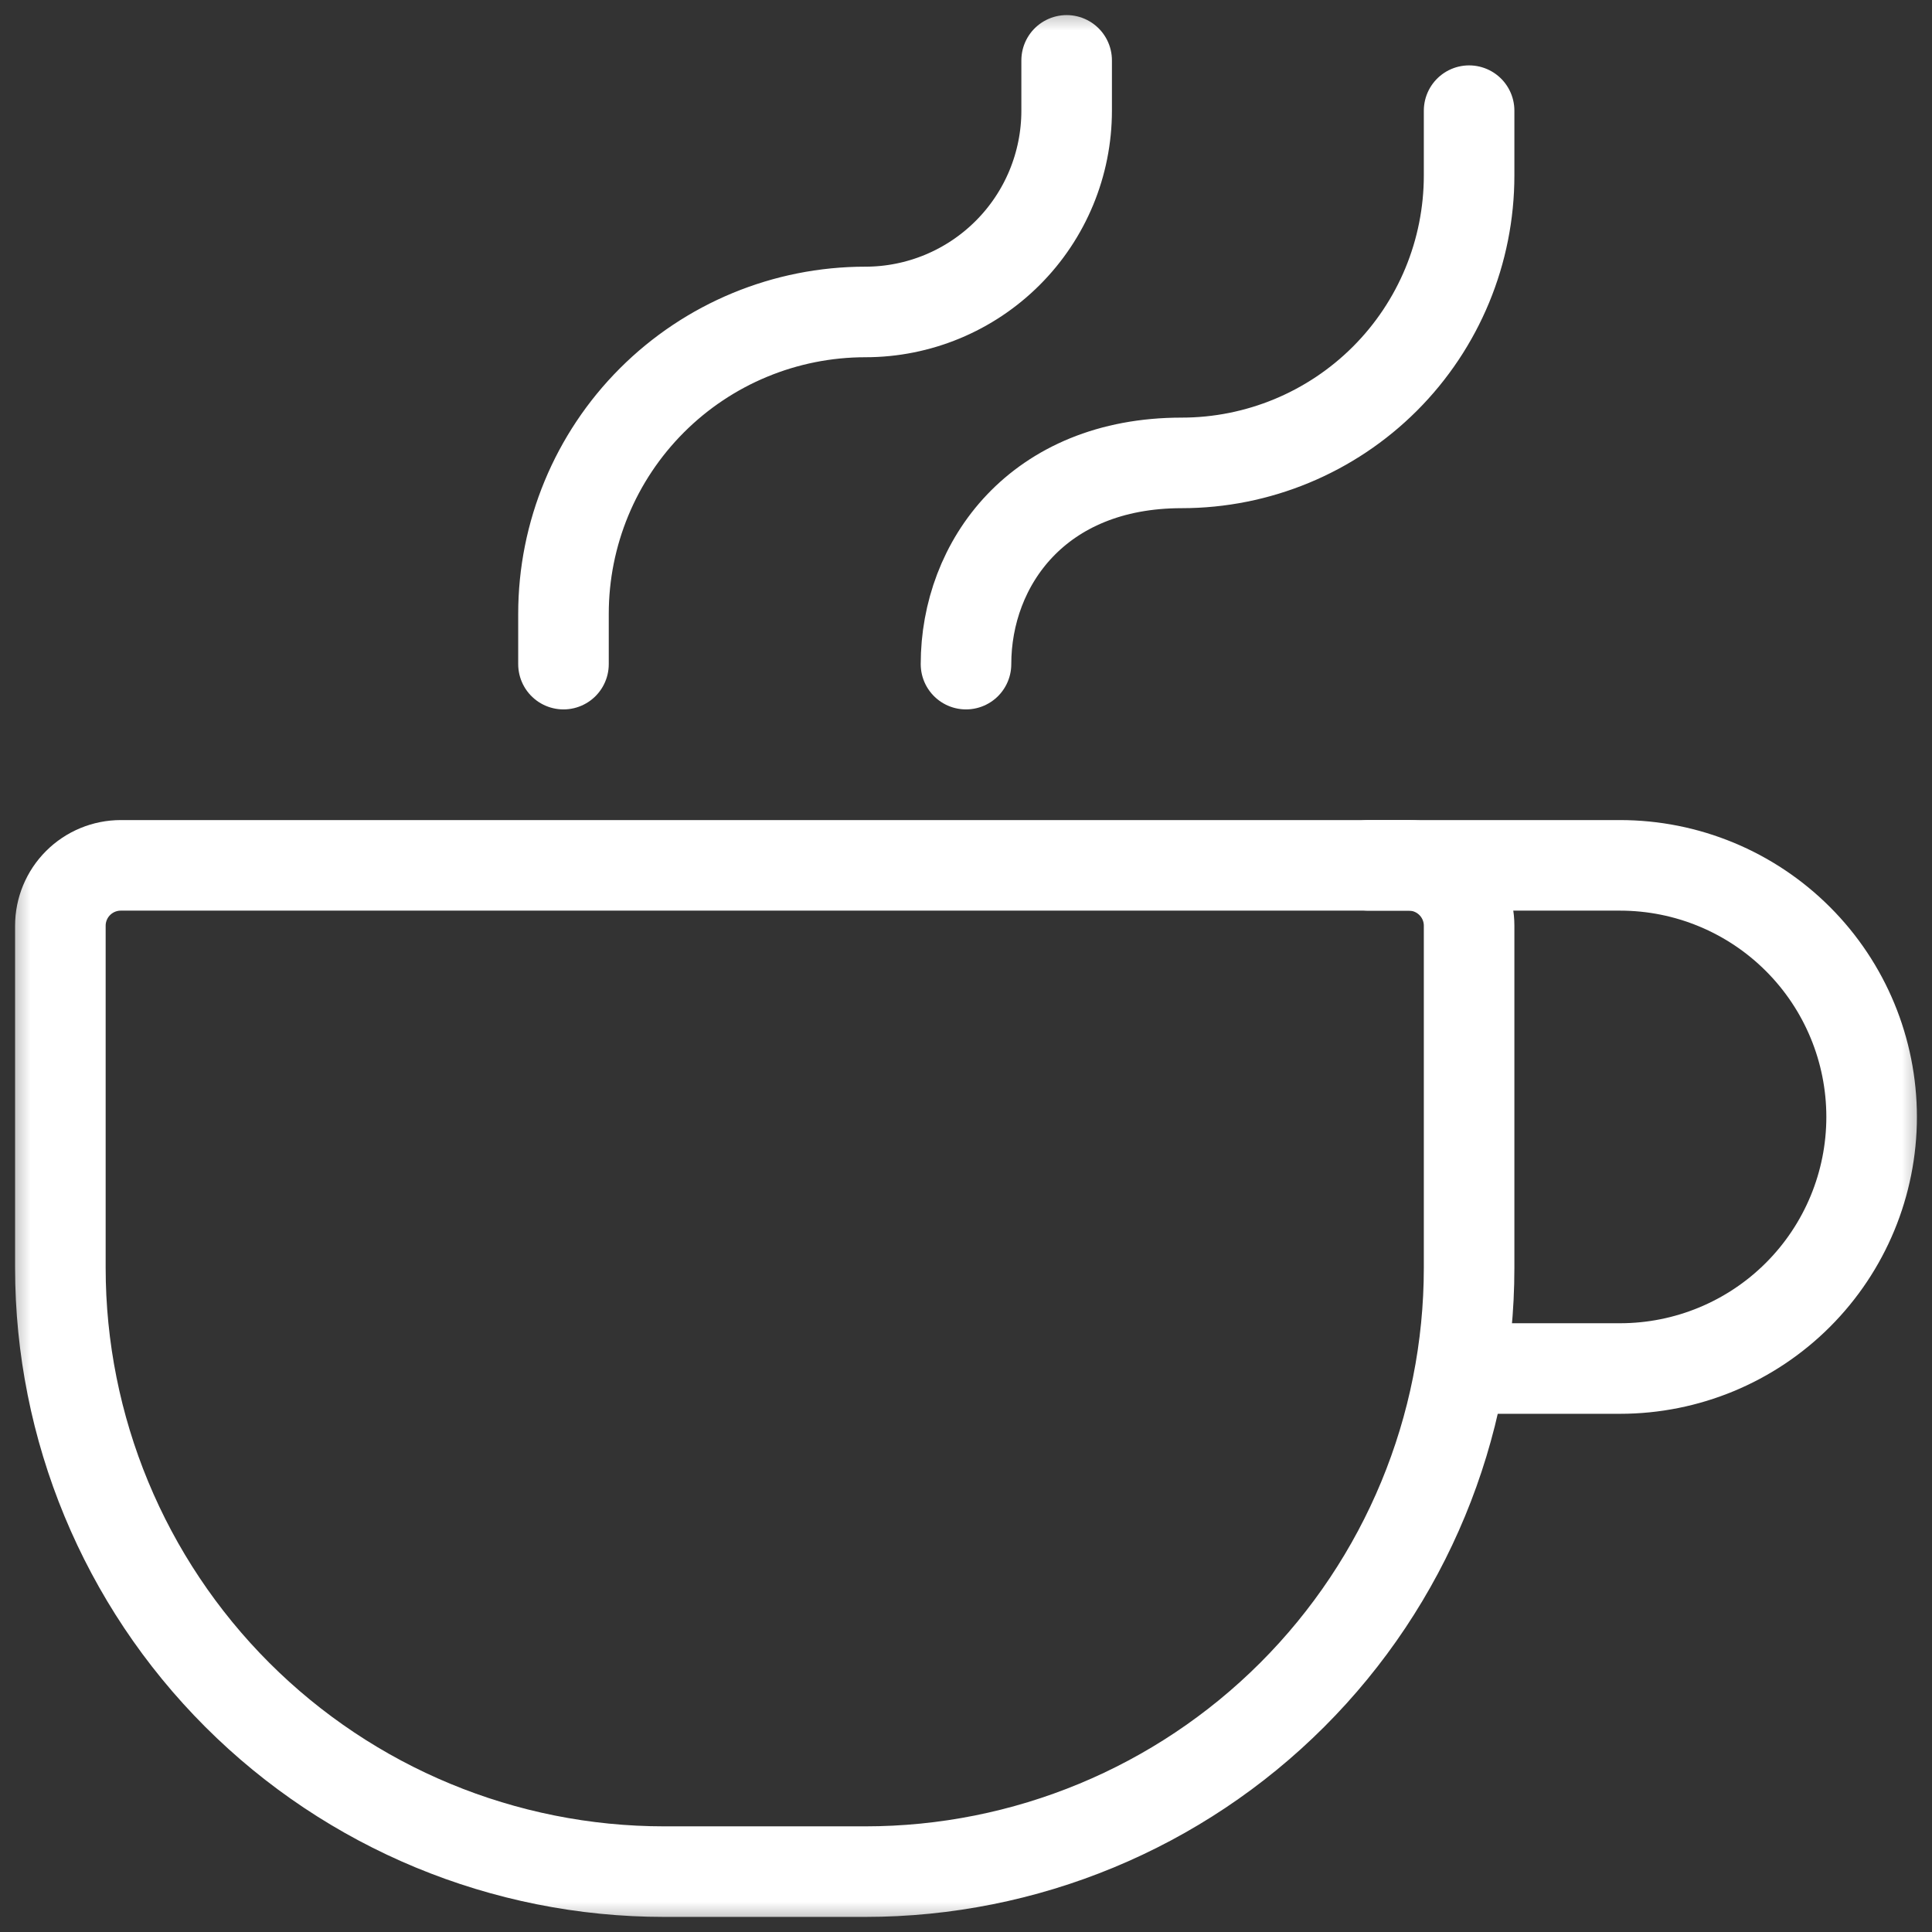<svg width="32" height="32" viewBox="0 0 32 32" fill="none" xmlns="http://www.w3.org/2000/svg">
<rect x="0" y="0" width="32" height="32" fill="#333333" stroke="none"/>
<g clip-path="url(#clip0_13_9)">
<mask id="mask0_13_9" style="mask-type:luminance" maskUnits="userSpaceOnUse" x="0" y="0" width="32" height="32">
<path d="M32 0H0V32H32V0Z" fill="white"/>
</mask>
<g mask="url(#mask0_13_9)">
<path d="M16 11C16 9.333 17.19 7.667 19.572 7.667C20.834 7.667 22.046 7.165 22.939 6.272C23.832 5.379 24.333 4.168 24.333 2.905V1.833M9.333 11V10.167C9.333 8.841 9.86 7.569 10.798 6.631C11.736 5.693 13.007 5.167 14.333 5.167C15.217 5.167 16.065 4.815 16.69 4.19C17.316 3.565 17.667 2.717 17.667 1.833V1M24.333 15.333V21C24.333 23.652 23.28 26.196 21.404 28.071C19.529 29.946 16.985 31 14.333 31H11C8.348 31 5.804 29.946 3.929 28.071C2.054 26.196 1 23.652 1 21V15.333C1 15.068 1.105 14.814 1.293 14.626C1.48 14.439 1.735 14.333 2 14.333H23.333C23.599 14.333 23.853 14.439 24.04 14.626C24.228 14.814 24.333 15.068 24.333 15.333Z" stroke="white" stroke-width="1.5" stroke-linecap="round" stroke-linejoin="round"/>
<path d="M22.667 14.333H26.833C27.938 14.333 28.998 14.772 29.78 15.554C30.561 16.335 31 17.395 31 18.5C31 19.605 30.561 20.665 29.78 21.446C28.998 22.228 27.938 22.667 26.833 22.667H24.333" stroke="white" stroke-width="1.5" stroke-linecap="round" stroke-linejoin="round"/>
</g>
</g>
<defs>
<clipPath id="clip0_13_9">
<rect width="32" height="32" fill="white"/>
</clipPath>
</defs>
</svg>
